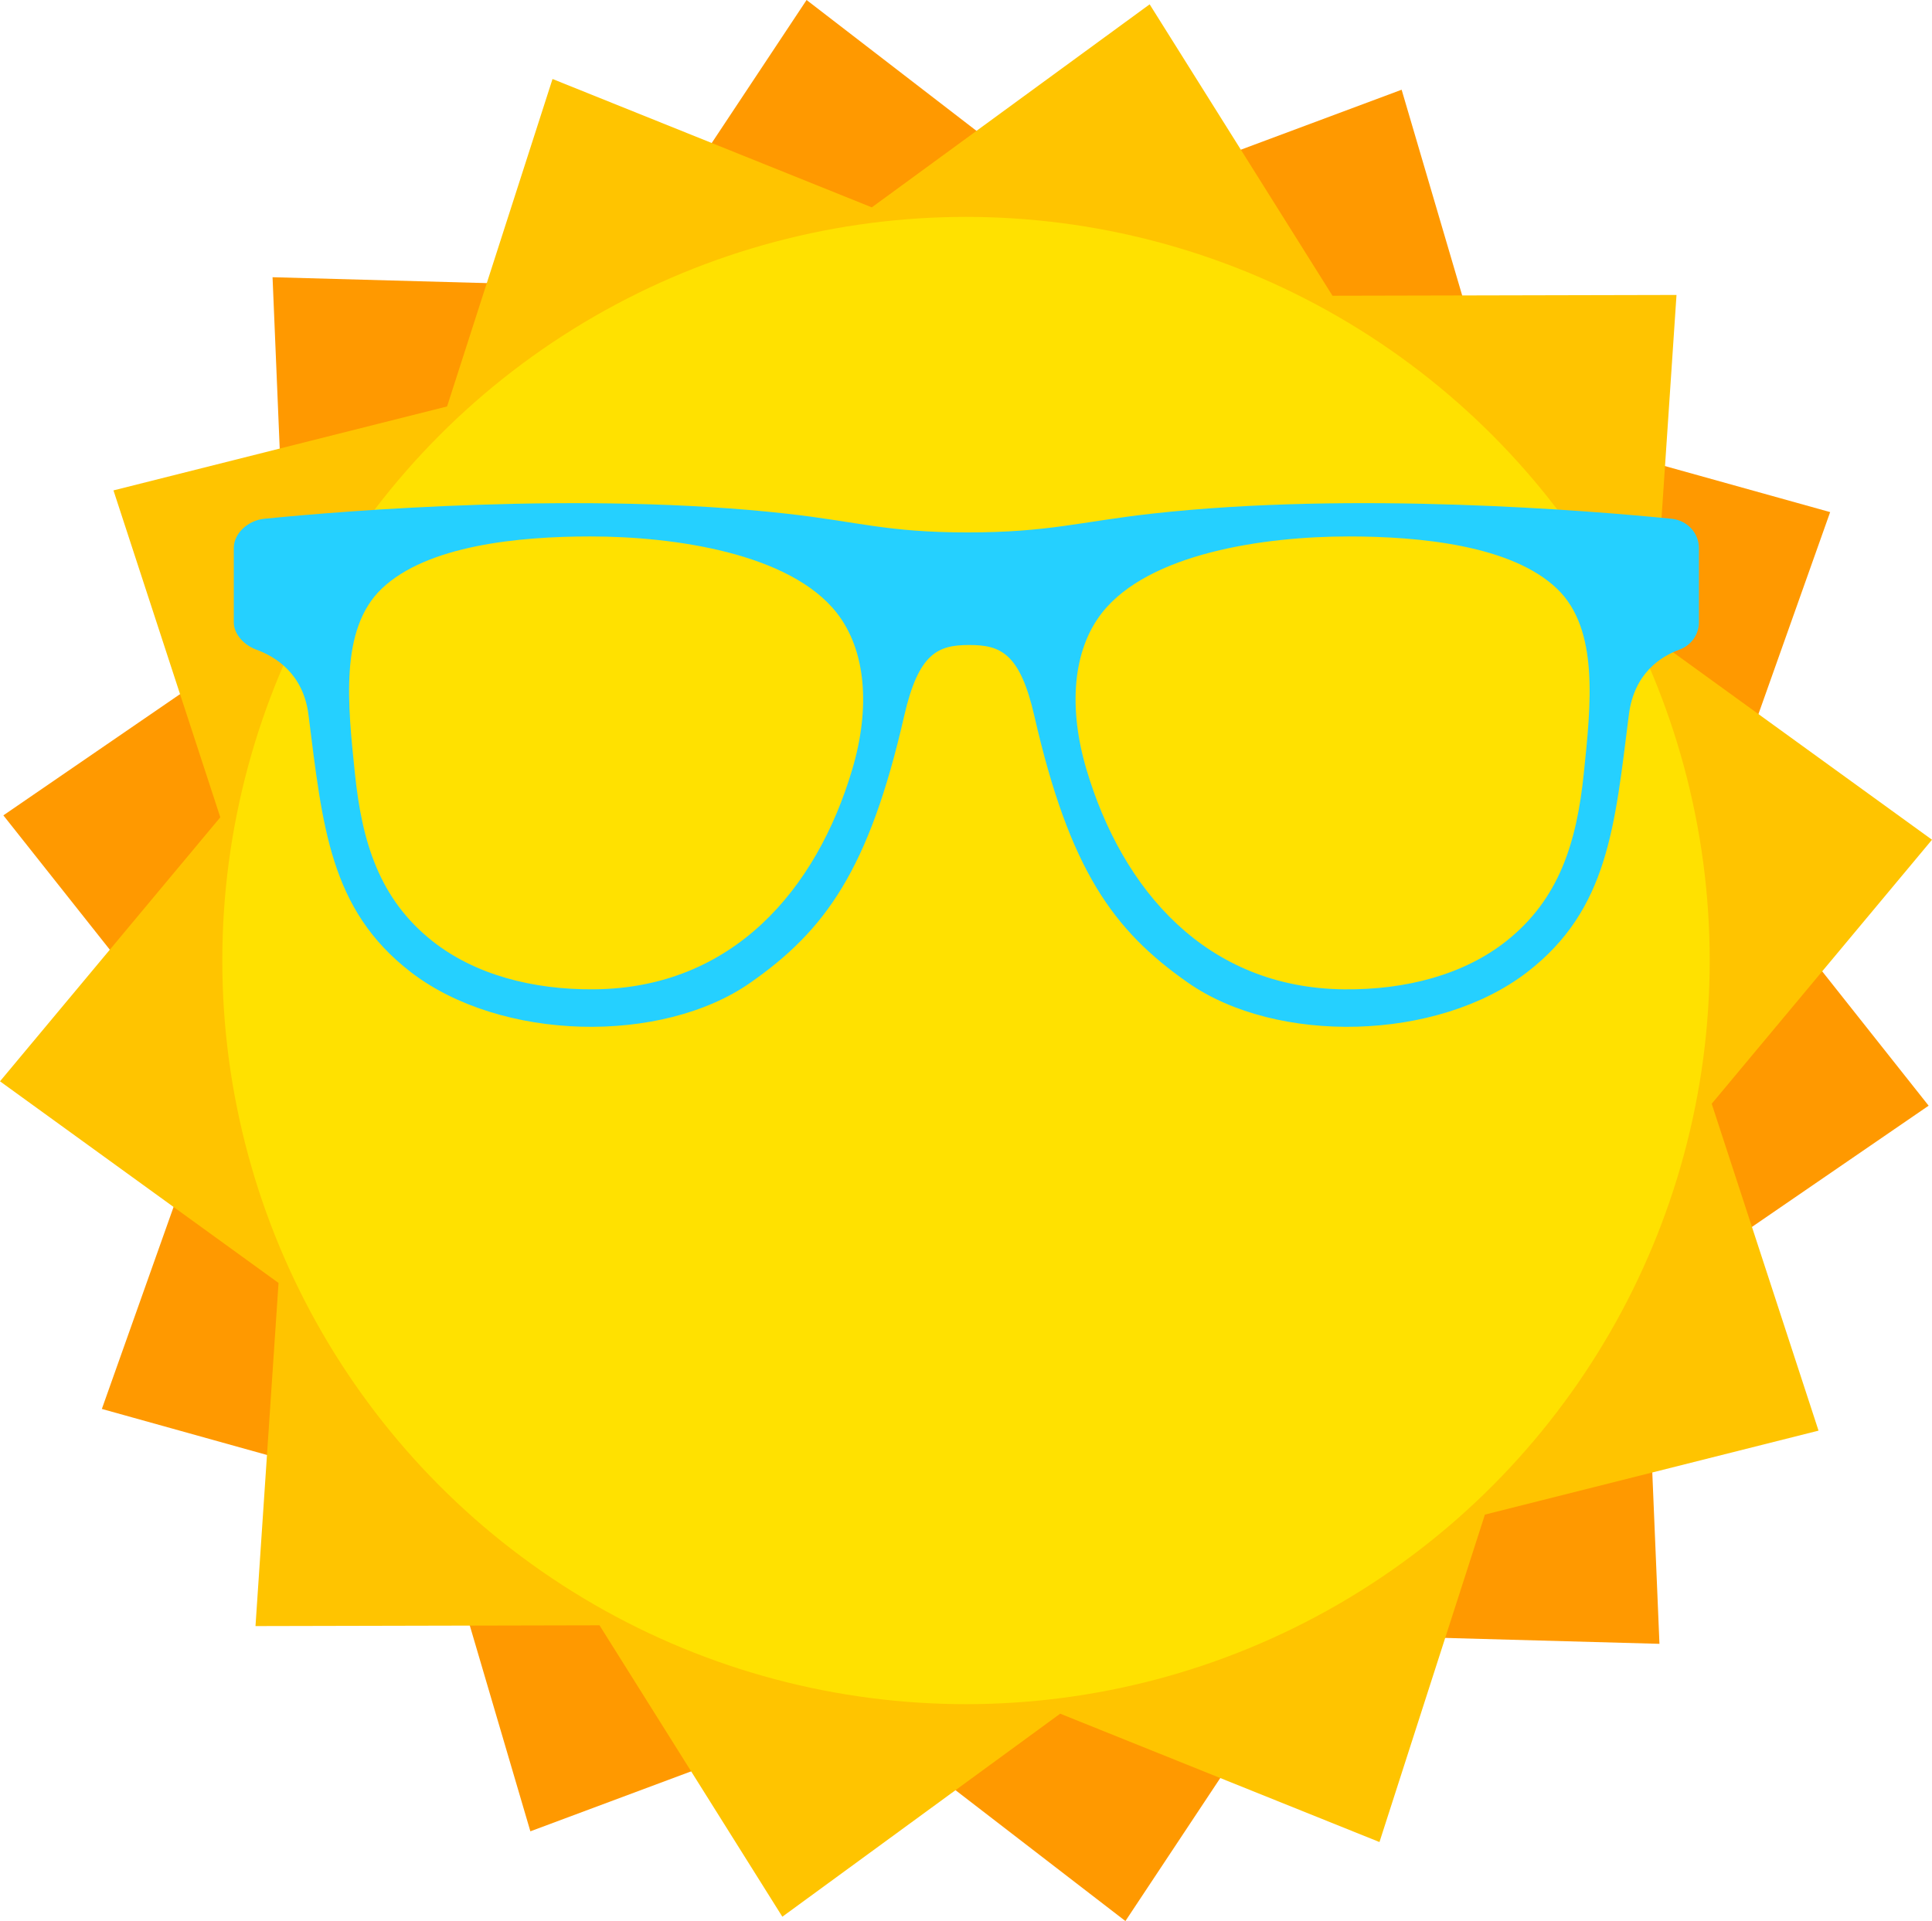 <svg id="Layer_3" data-name="Layer 3" xmlns="http://www.w3.org/2000/svg" viewBox="0 0 3727.87 3707.09"><defs><style>.cls-1{fill:#f90;}.cls-2{fill:#ffc400;}.cls-3{fill:#ffe100;}.cls-4{fill:#25d0ff;}</style></defs><polygon class="cls-1" points="6.49 1573.42 553.59 1198.01 525.9 534.96 1189.45 553.23 1556.33 0 2082.37 405.2 2704.5 173.16 2891.91 809.98 3531.34 988.22 3309.33 1613.6 3721.38 2133.67 3174.28 2509.08 3201.98 3172.13 2538.42 3153.86 2171.54 3707.09 1645.51 3301.89 1023.37 3533.93 835.96 2897.11 196.53 2718.87 418.54 2093.49 6.49 1573.42"/><polygon class="cls-2" points="0 2086.62 425.07 1577.14 218.94 946.34 862.67 784.32 1066.12 152.44 1682.19 400.14 2218.3 8.36 2571.08 570.69 3234.88 569.2 3190.43 1231.33 3727.87 1620.46 3302.8 2129.94 3508.92 2760.74 2865.19 2922.75 2661.75 3554.63 2045.67 3306.94 1509.57 3698.72 1156.79 3136.39 492.99 3137.87 537.44 2475.75 0 2086.62"/><circle class="cls-3" cx="1863.94" cy="1853.55" r="1435"/><path class="cls-4" d="M4166.23,1575.8c-153.74-15.34-612-53.54-1002.53-9.83-138.63,15.51-199.22,36.2-355.51,36.2S2597.58,1581.48,2459,1566c-390.58-43.71-854.41-5.51-1008.15,9.83-30.35,3-58.68,27.38-58.68,56.41v143.33c0,23.39,20.4,44.43,43.37,52.78,36.6,13.31,90.62,46,100.69,125.51,27.18,214.61,40.76,375.64,197.07,496.45,174,134.46,484.76,140.38,655.75,20.69,144.07-100.84,228.67-217.2,296.62-514.56,27.88-122,65.41-137,125.55-137s97.8,15.08,125.67,137c68,297.36,152.26,413.72,296.32,514.56,171,119.69,481.14,113.77,655.1-20.69,156.31-120.81,168.54-281.84,195.72-496.45,10.07-79.5,61-112.2,97.57-125.51,23-8.35,37.53-29.39,37.53-52.78V1632.21C4219.09,1603.18,4196.58,1578.83,4166.23,1575.8Zm-1580.83,484c-69,232.24-231,421.47-497.42,424.06-119.26,1.15-231-28.45-312.59-93.09C1673,2309.67,1639.53,2200,1625.89,2067.6c-13.59-131.87-30.29-278.48,51.65-356.83,87.66-83.83,264.94-100.84,402.28-100.84,163,0,385.49,32.5,475.68,147.38C2612.34,1829.71,2620.74,1940.9,2585.4,2059.84ZM3997,2067.6c-13.64,132.38-47.14,242.07-149.5,323.21-81.54,64.64-193.33,94.24-312.59,93.09-266.38-2.59-428.43-191.82-497.42-424.06-35.34-118.94-26.94-230.13,29.9-302.53,90.19-114.88,312.69-147.38,475.68-147.38,137.34,0,314.62,17,402.28,100.84C4027.31,1789.12,4010.61,1935.73,3997,2067.6Z" transform="translate(-941.04 -574.75)"/></svg>
